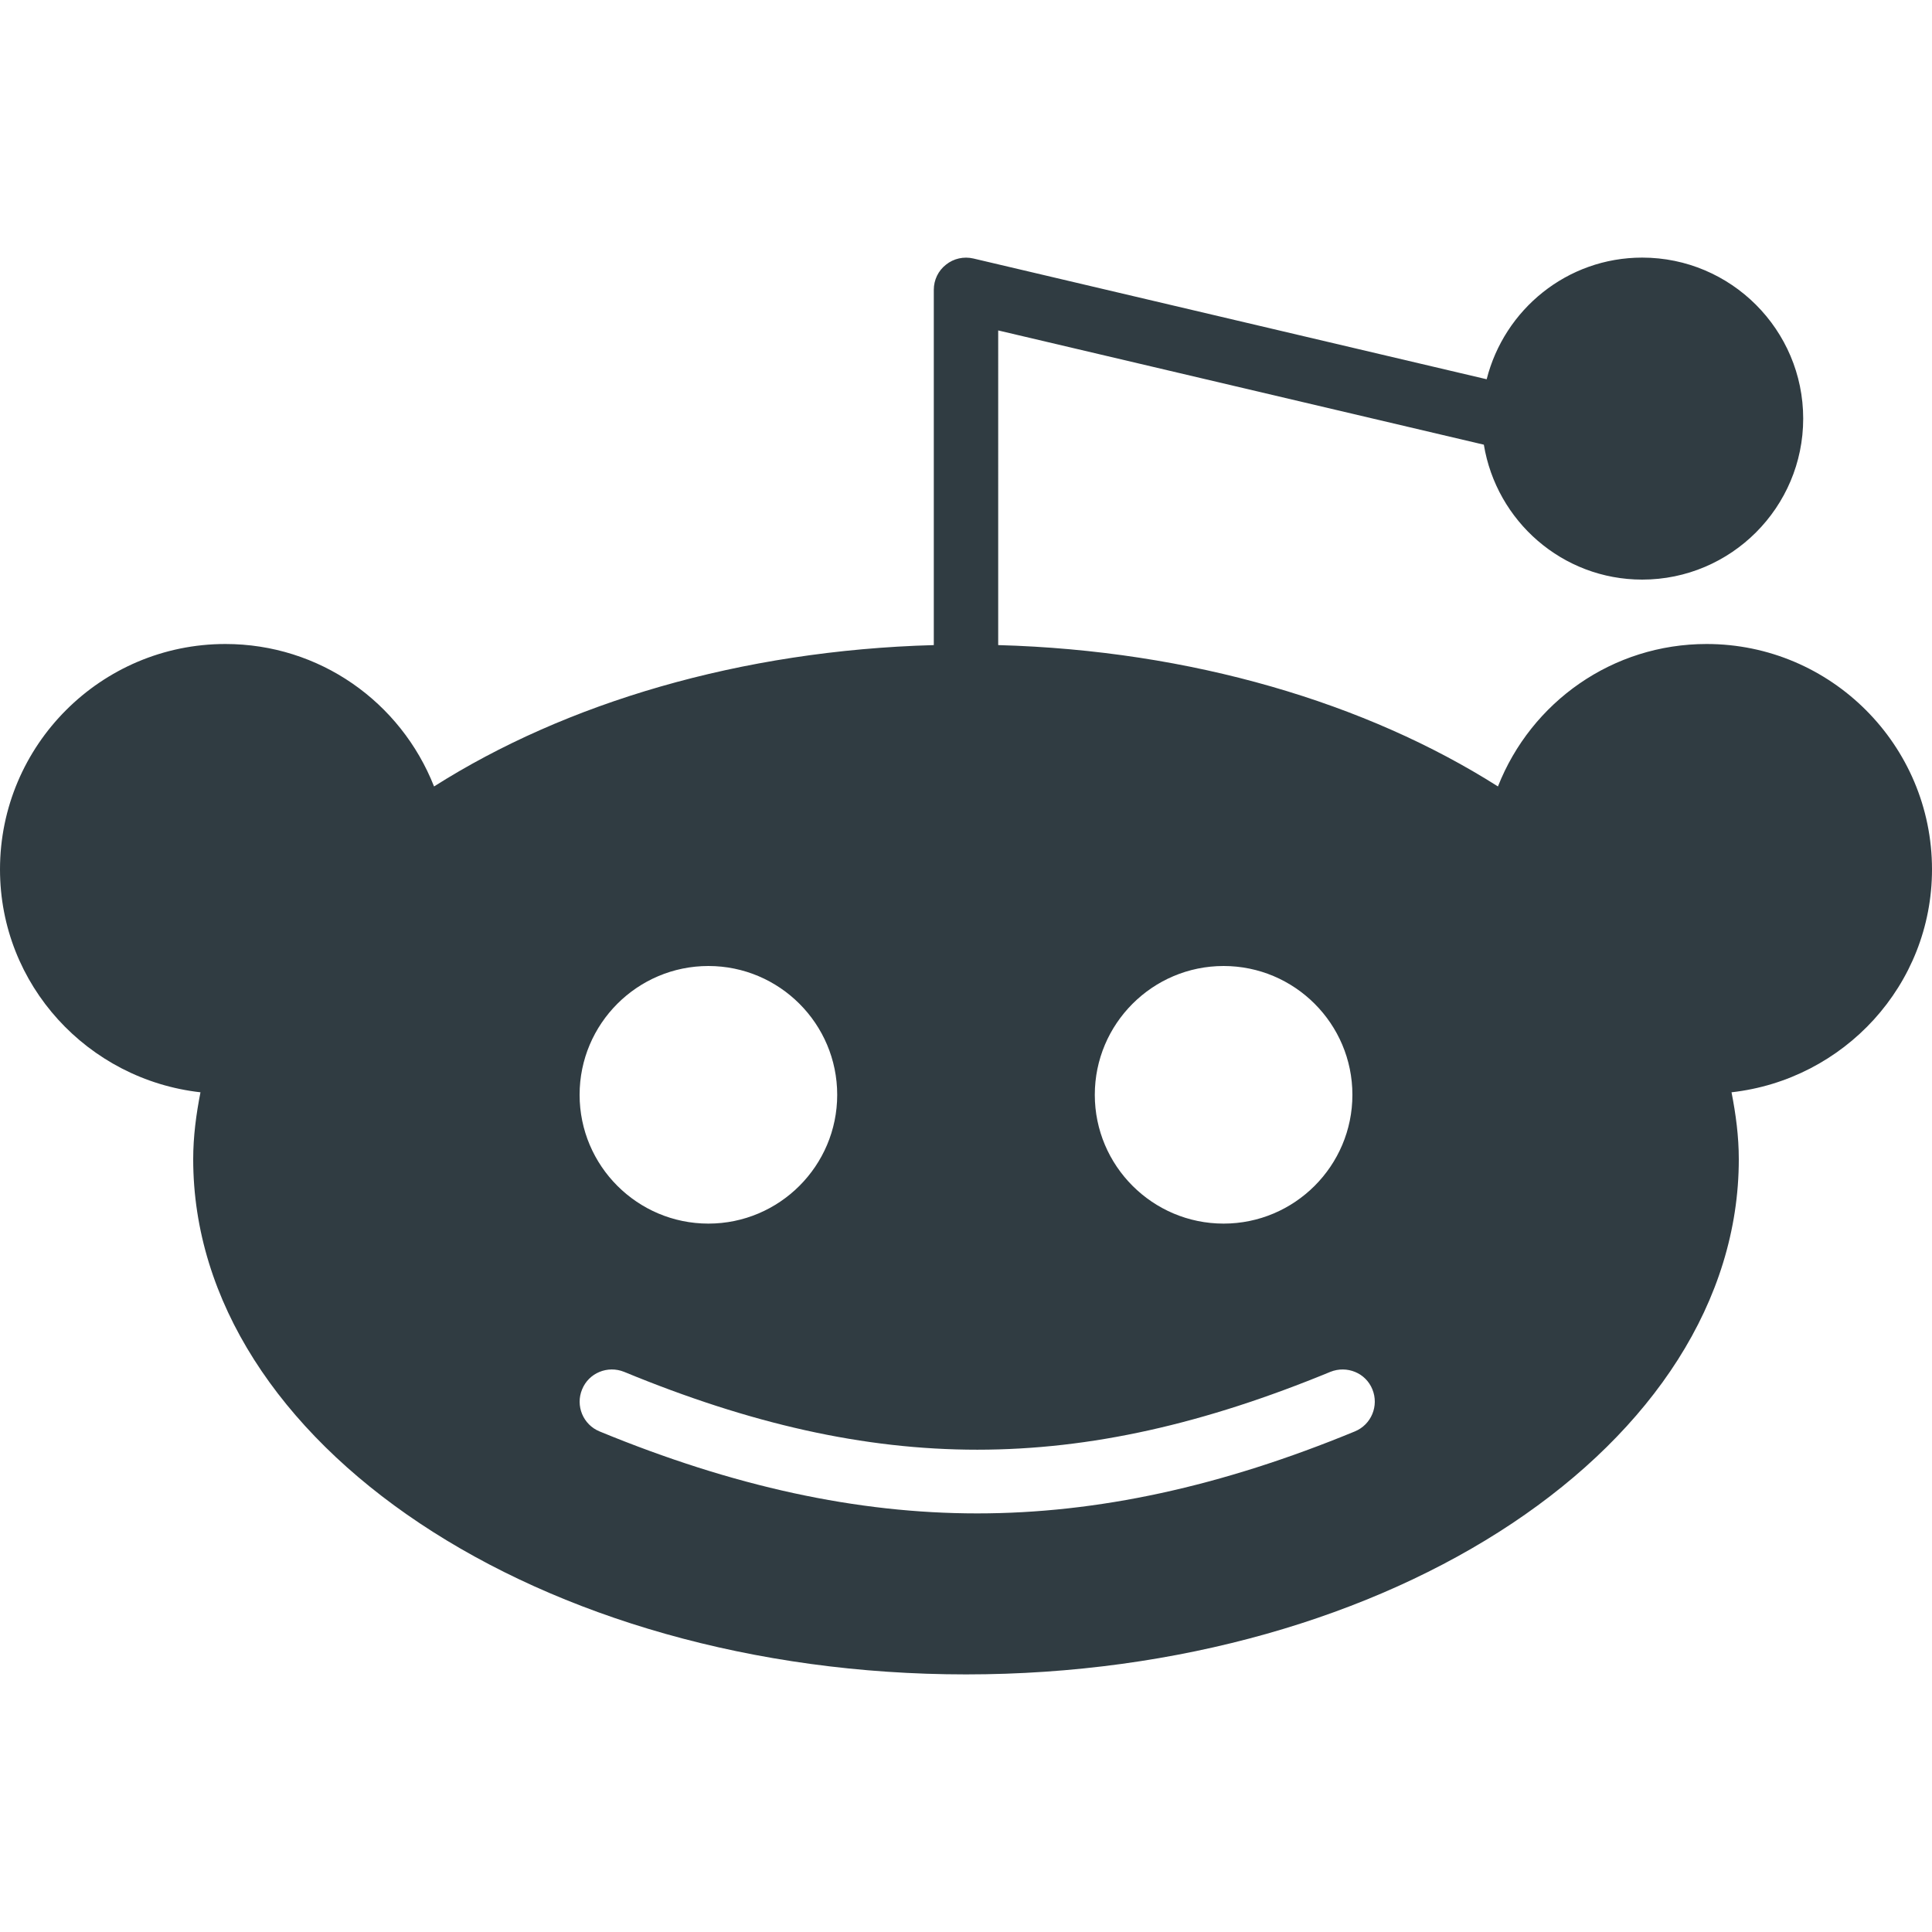 <?xml version="1.0" encoding="iso-8859-1"?>
<!-- Generator: Adobe Illustrator 21.0.0, SVG Export Plug-In . SVG Version: 6.00 Build 0)  -->
<svg version="1.1" id="Layer_1" xmlns="http://www.w3.org/2000/svg" xmlns:xlink="http://www.w3.org/1999/xlink" x="0px" y="0px"
	 viewBox="0 0 30 30" enable-background="new 0 0 30 30" xml:space="preserve">
<path fill="#303C42" d="M30,13.5c0-1.93-1.57-3.5-3.5-3.5c-1.459,0-2.722,0.898-3.24,2.212
	c-2.04-1.295-4.758-2.112-7.76-2.195V5.131l7.541,1.774
	C23.236,8.091,24.26,9,25.5,9c1.379,0,2.5-1.122,2.5-2.5s-1.121-2.5-2.5-2.5
	c-1.167,0-2.141,0.806-2.415,1.889l-7.97-1.875c-0.149-0.035-0.307,0-0.425,0.095
	C14.569,4.203,14.5,4.347,14.5,4.5v5.517c-3.003,0.083-5.72,0.9-7.76,2.195
	C6.222,10.898,4.959,10,3.5,10c-1.93,0-3.5,1.57-3.5,3.5
	c0,1.797,1.367,3.265,3.113,3.461C3.046,17.302,3,17.647,3,18
	c0,4.411,5.383,8,12,8s12-3.589,12-8c0-0.353-0.046-0.698-0.113-1.039
	C28.633,16.765,30,15.297,30,13.5z M19,15c1.103,0,2,0.897,2,2s-0.897,2-2,2
	s-2-0.897-2-2S17.897,15,19,15z M11,15c1.103,0,2,0.897,2,2s-0.897,2-2,2
	s-2-0.897-2-2S9.897,15,11,15z M21.038,22.227
	c-2.075,0.856-3.994,1.273-5.864,1.273c-1.869,0-3.787-0.417-5.864-1.273
	c-0.256-0.105-0.377-0.398-0.271-0.653c0.104-0.256,0.396-0.375,0.652-0.272
	c3.91,1.613,7.062,1.611,10.967,0c0.258-0.103,0.549,0.017,0.652,0.271
	C21.415,21.829,21.294,22.122,21.038,22.227z"/>
<g>
</g>
<g>
</g>
<g>
</g>
<g>
</g>
<g>
</g>
<g>
</g>
<g>
</g>
<g>
</g>
<g>
</g>
<g>
</g>
<g>
</g>
<g>
</g>
<g>
</g>
<g>
</g>
<g>
</g>
</svg>
